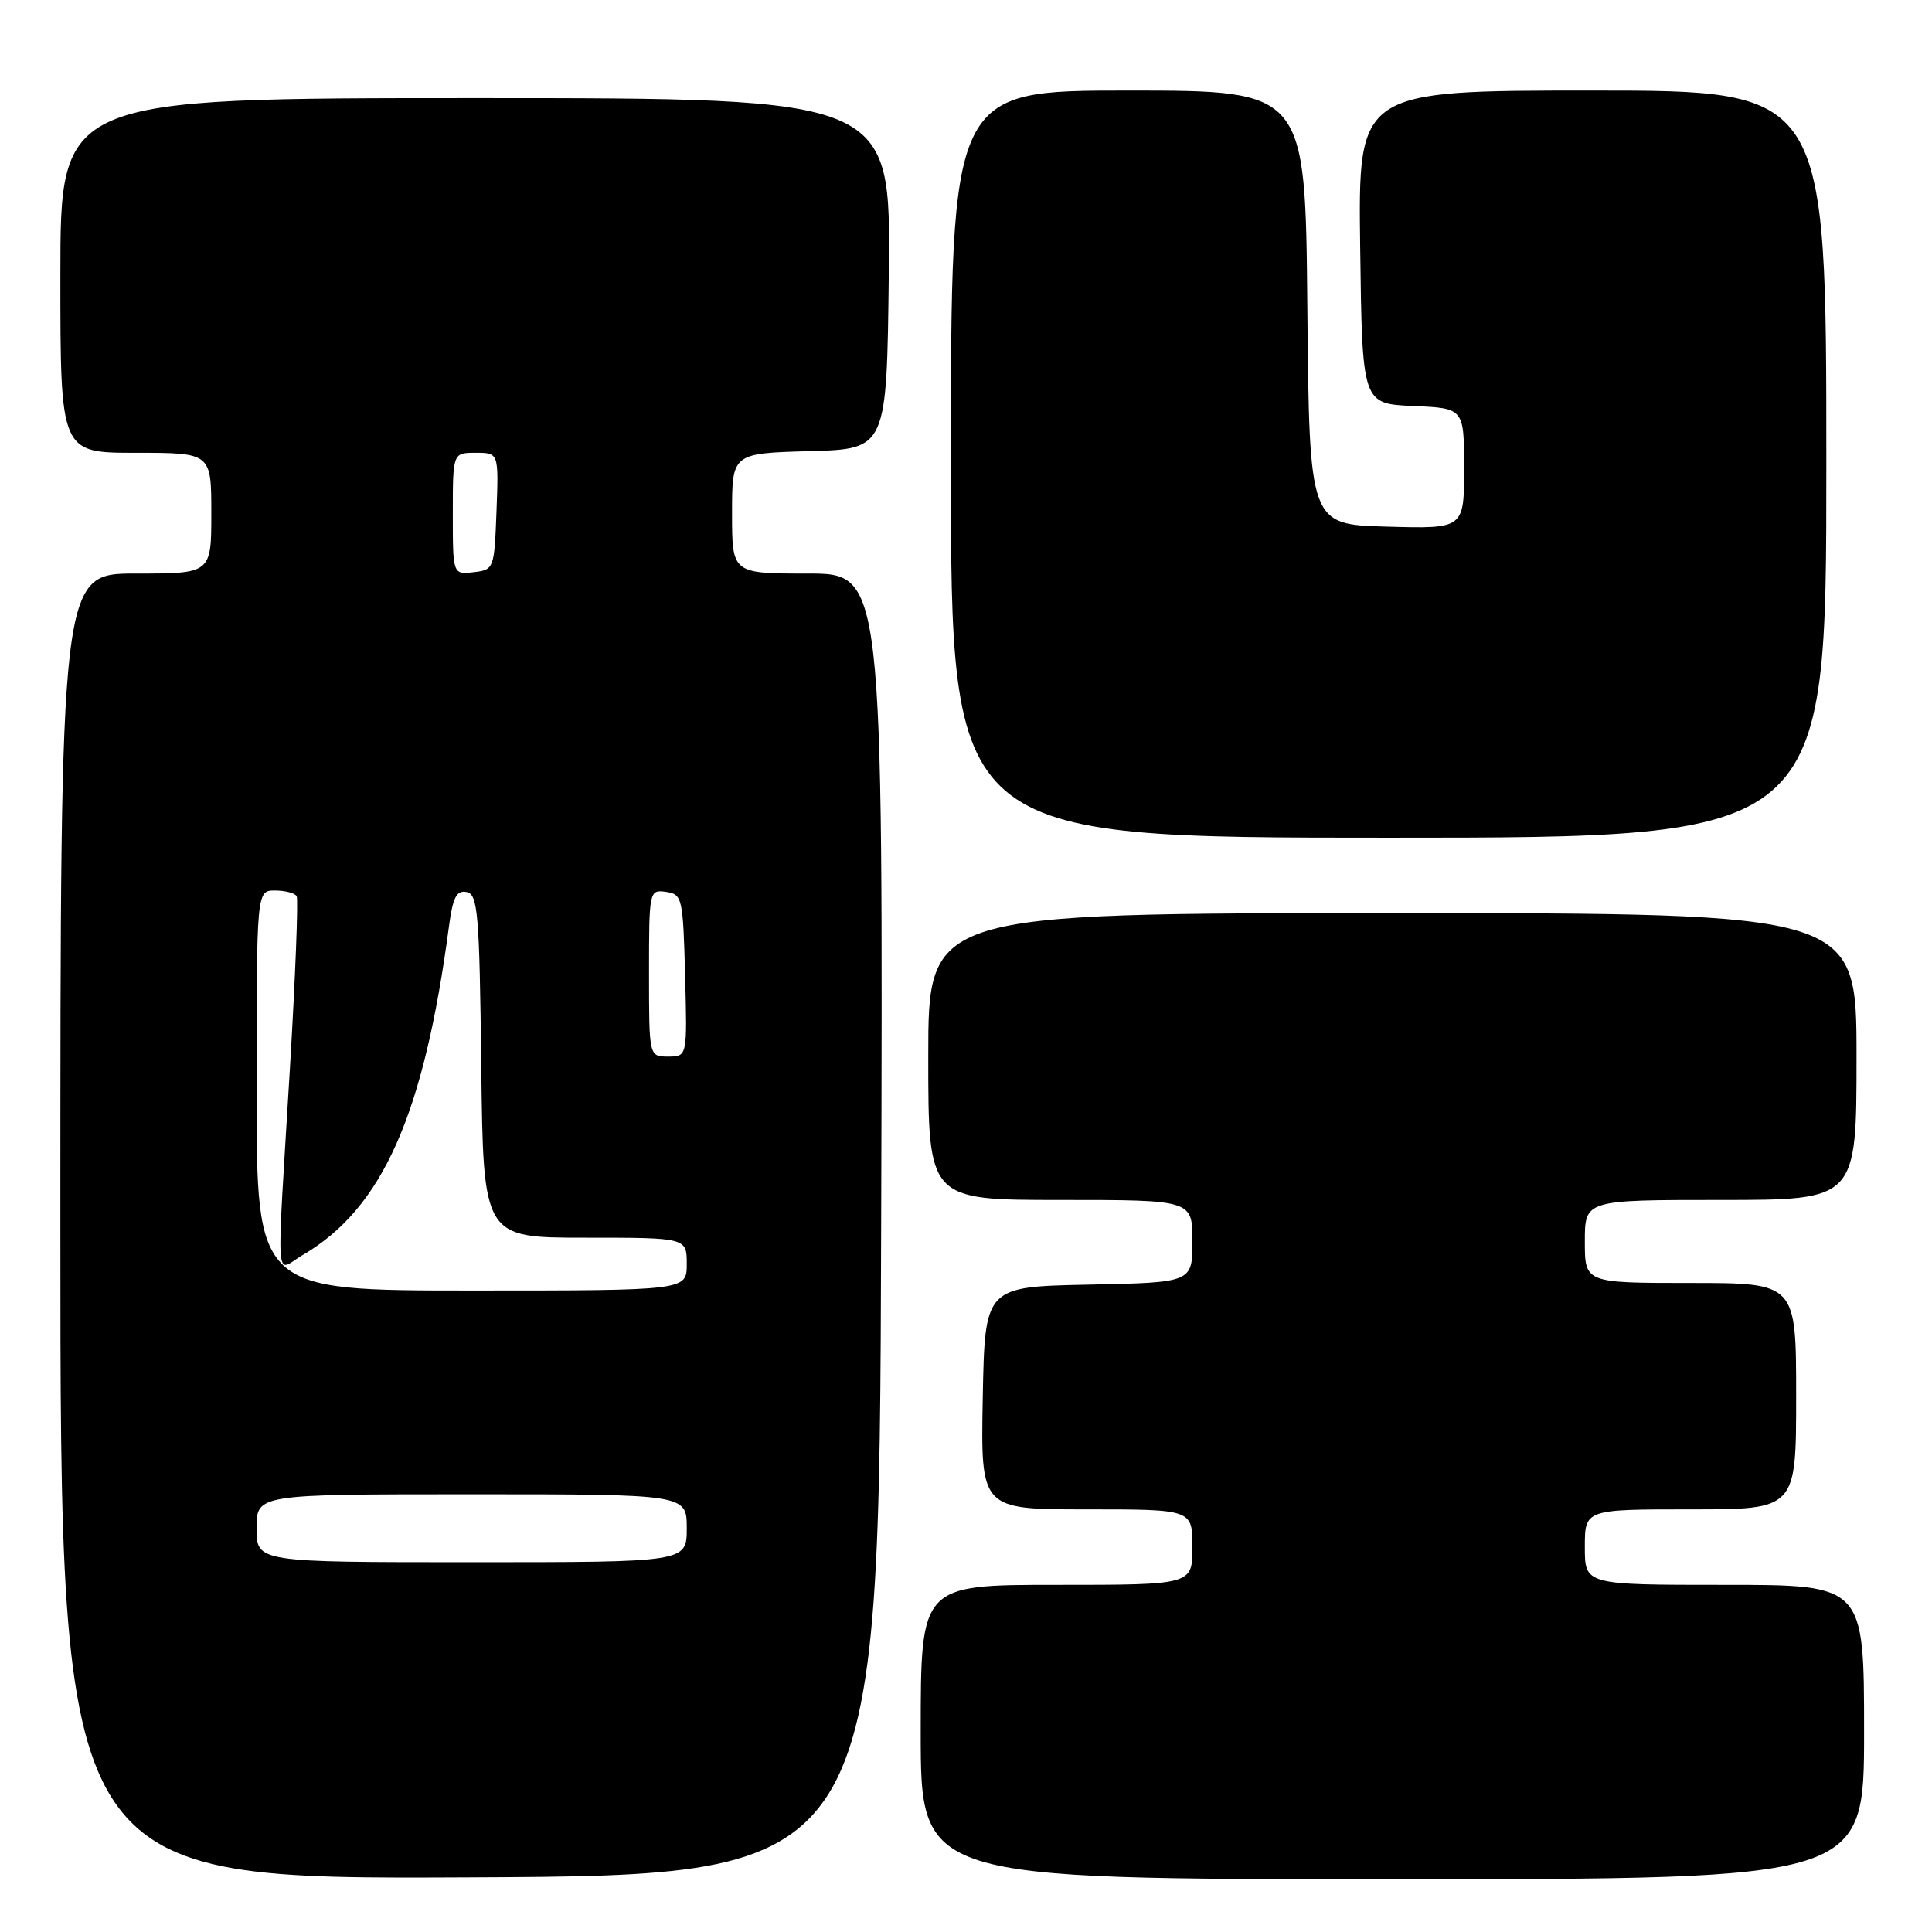 <?xml version="1.0" encoding="UTF-8" standalone="no"?>
<!DOCTYPE svg PUBLIC "-//W3C//DTD SVG 1.1//EN" "http://www.w3.org/Graphics/SVG/1.1/DTD/svg11.dtd" >
<svg xmlns="http://www.w3.org/2000/svg" xmlns:xlink="http://www.w3.org/1999/xlink" version="1.1" viewBox="0 0 256 256">
 <g >
 <path fill="currentColor"
d=" M 116.76 162.25 C 117.01 76.00 117.01 76.00 107.01 76.00 C 97.00 76.00 97.00 76.00 97.00 68.03 C 97.00 60.07 97.00 60.07 107.25 59.78 C 117.50 59.50 117.50 59.50 117.77 36.25 C 118.04 13.00 118.04 13.00 63.02 13.00 C 8.00 13.00 8.00 13.00 8.00 36.50 C 8.00 60.00 8.00 60.00 18.00 60.00 C 28.00 60.00 28.00 60.00 28.00 68.00 C 28.00 76.00 28.00 76.00 18.00 76.00 C 8.00 76.00 8.00 76.00 8.00 162.51 C 8.00 249.02 8.00 249.02 62.25 248.76 C 116.50 248.50 116.50 248.50 116.76 162.25 Z  M 247.00 229.50 C 247.00 210.00 247.00 210.00 228.50 210.00 C 210.00 210.00 210.00 210.00 210.00 205.00 C 210.00 200.00 210.00 200.00 224.00 200.00 C 238.00 200.00 238.00 200.00 238.00 185.00 C 238.00 170.00 238.00 170.00 224.00 170.00 C 210.00 170.00 210.00 170.00 210.00 164.50 C 210.00 159.00 210.00 159.00 228.00 159.00 C 246.00 159.00 246.00 159.00 246.00 140.00 C 246.00 121.00 246.00 121.00 184.50 121.00 C 123.00 121.00 123.00 121.00 123.00 140.00 C 123.00 159.00 123.00 159.00 140.50 159.00 C 158.00 159.00 158.00 159.00 158.00 164.47 C 158.00 169.94 158.00 169.94 144.25 170.22 C 130.50 170.50 130.50 170.50 130.22 185.25 C 129.95 200.00 129.95 200.00 143.97 200.00 C 158.00 200.00 158.00 200.00 158.00 205.00 C 158.00 210.00 158.00 210.00 140.00 210.00 C 122.00 210.00 122.00 210.00 122.00 229.50 C 122.00 249.00 122.00 249.00 184.50 249.00 C 247.00 249.00 247.00 249.00 247.00 229.50 Z  M 242.00 61.50 C 242.00 12.00 242.00 12.00 210.98 12.00 C 179.96 12.00 179.96 12.00 180.23 32.75 C 180.50 53.50 180.50 53.50 187.25 53.80 C 194.00 54.09 194.00 54.09 194.00 62.08 C 194.00 70.07 194.00 70.07 183.75 69.78 C 173.50 69.50 173.50 69.50 173.23 40.75 C 172.97 12.00 172.97 12.00 149.48 12.00 C 126.00 12.00 126.00 12.00 126.00 61.50 C 126.00 111.00 126.00 111.00 184.00 111.00 C 242.00 111.00 242.00 111.00 242.00 61.50 Z  M 34.00 202.50 C 34.00 198.00 34.00 198.00 62.50 198.00 C 91.00 198.00 91.00 198.00 91.00 202.50 C 91.00 207.00 91.00 207.00 62.50 207.00 C 34.00 207.00 34.00 207.00 34.00 202.50 Z  M 34.00 144.50 C 34.00 118.00 34.00 118.00 36.44 118.00 C 37.78 118.00 39.07 118.34 39.31 118.75 C 39.54 119.16 39.14 129.40 38.42 141.50 C 36.61 171.64 36.40 168.46 40.09 166.31 C 50.67 160.13 56.17 147.78 59.50 122.69 C 60.00 118.91 60.50 117.95 61.82 118.20 C 63.32 118.49 63.53 120.90 63.77 141.26 C 64.04 164.00 64.04 164.00 77.52 164.00 C 91.00 164.00 91.00 164.00 91.00 167.50 C 91.00 171.00 91.00 171.00 62.50 171.00 C 34.00 171.00 34.00 171.00 34.00 144.50 Z  M 86.00 128.93 C 86.00 118.02 86.03 117.87 88.25 118.18 C 90.40 118.49 90.51 118.96 90.78 129.25 C 91.07 140.00 91.07 140.00 88.53 140.00 C 86.00 140.00 86.00 140.00 86.00 128.93 Z  M 60.00 68.07 C 60.00 60.00 60.00 60.00 63.04 60.00 C 66.08 60.00 66.08 60.00 65.79 67.75 C 65.50 75.38 65.46 75.50 62.75 75.82 C 60.00 76.13 60.00 76.13 60.00 68.07 Z "/>
</g>
</svg>
